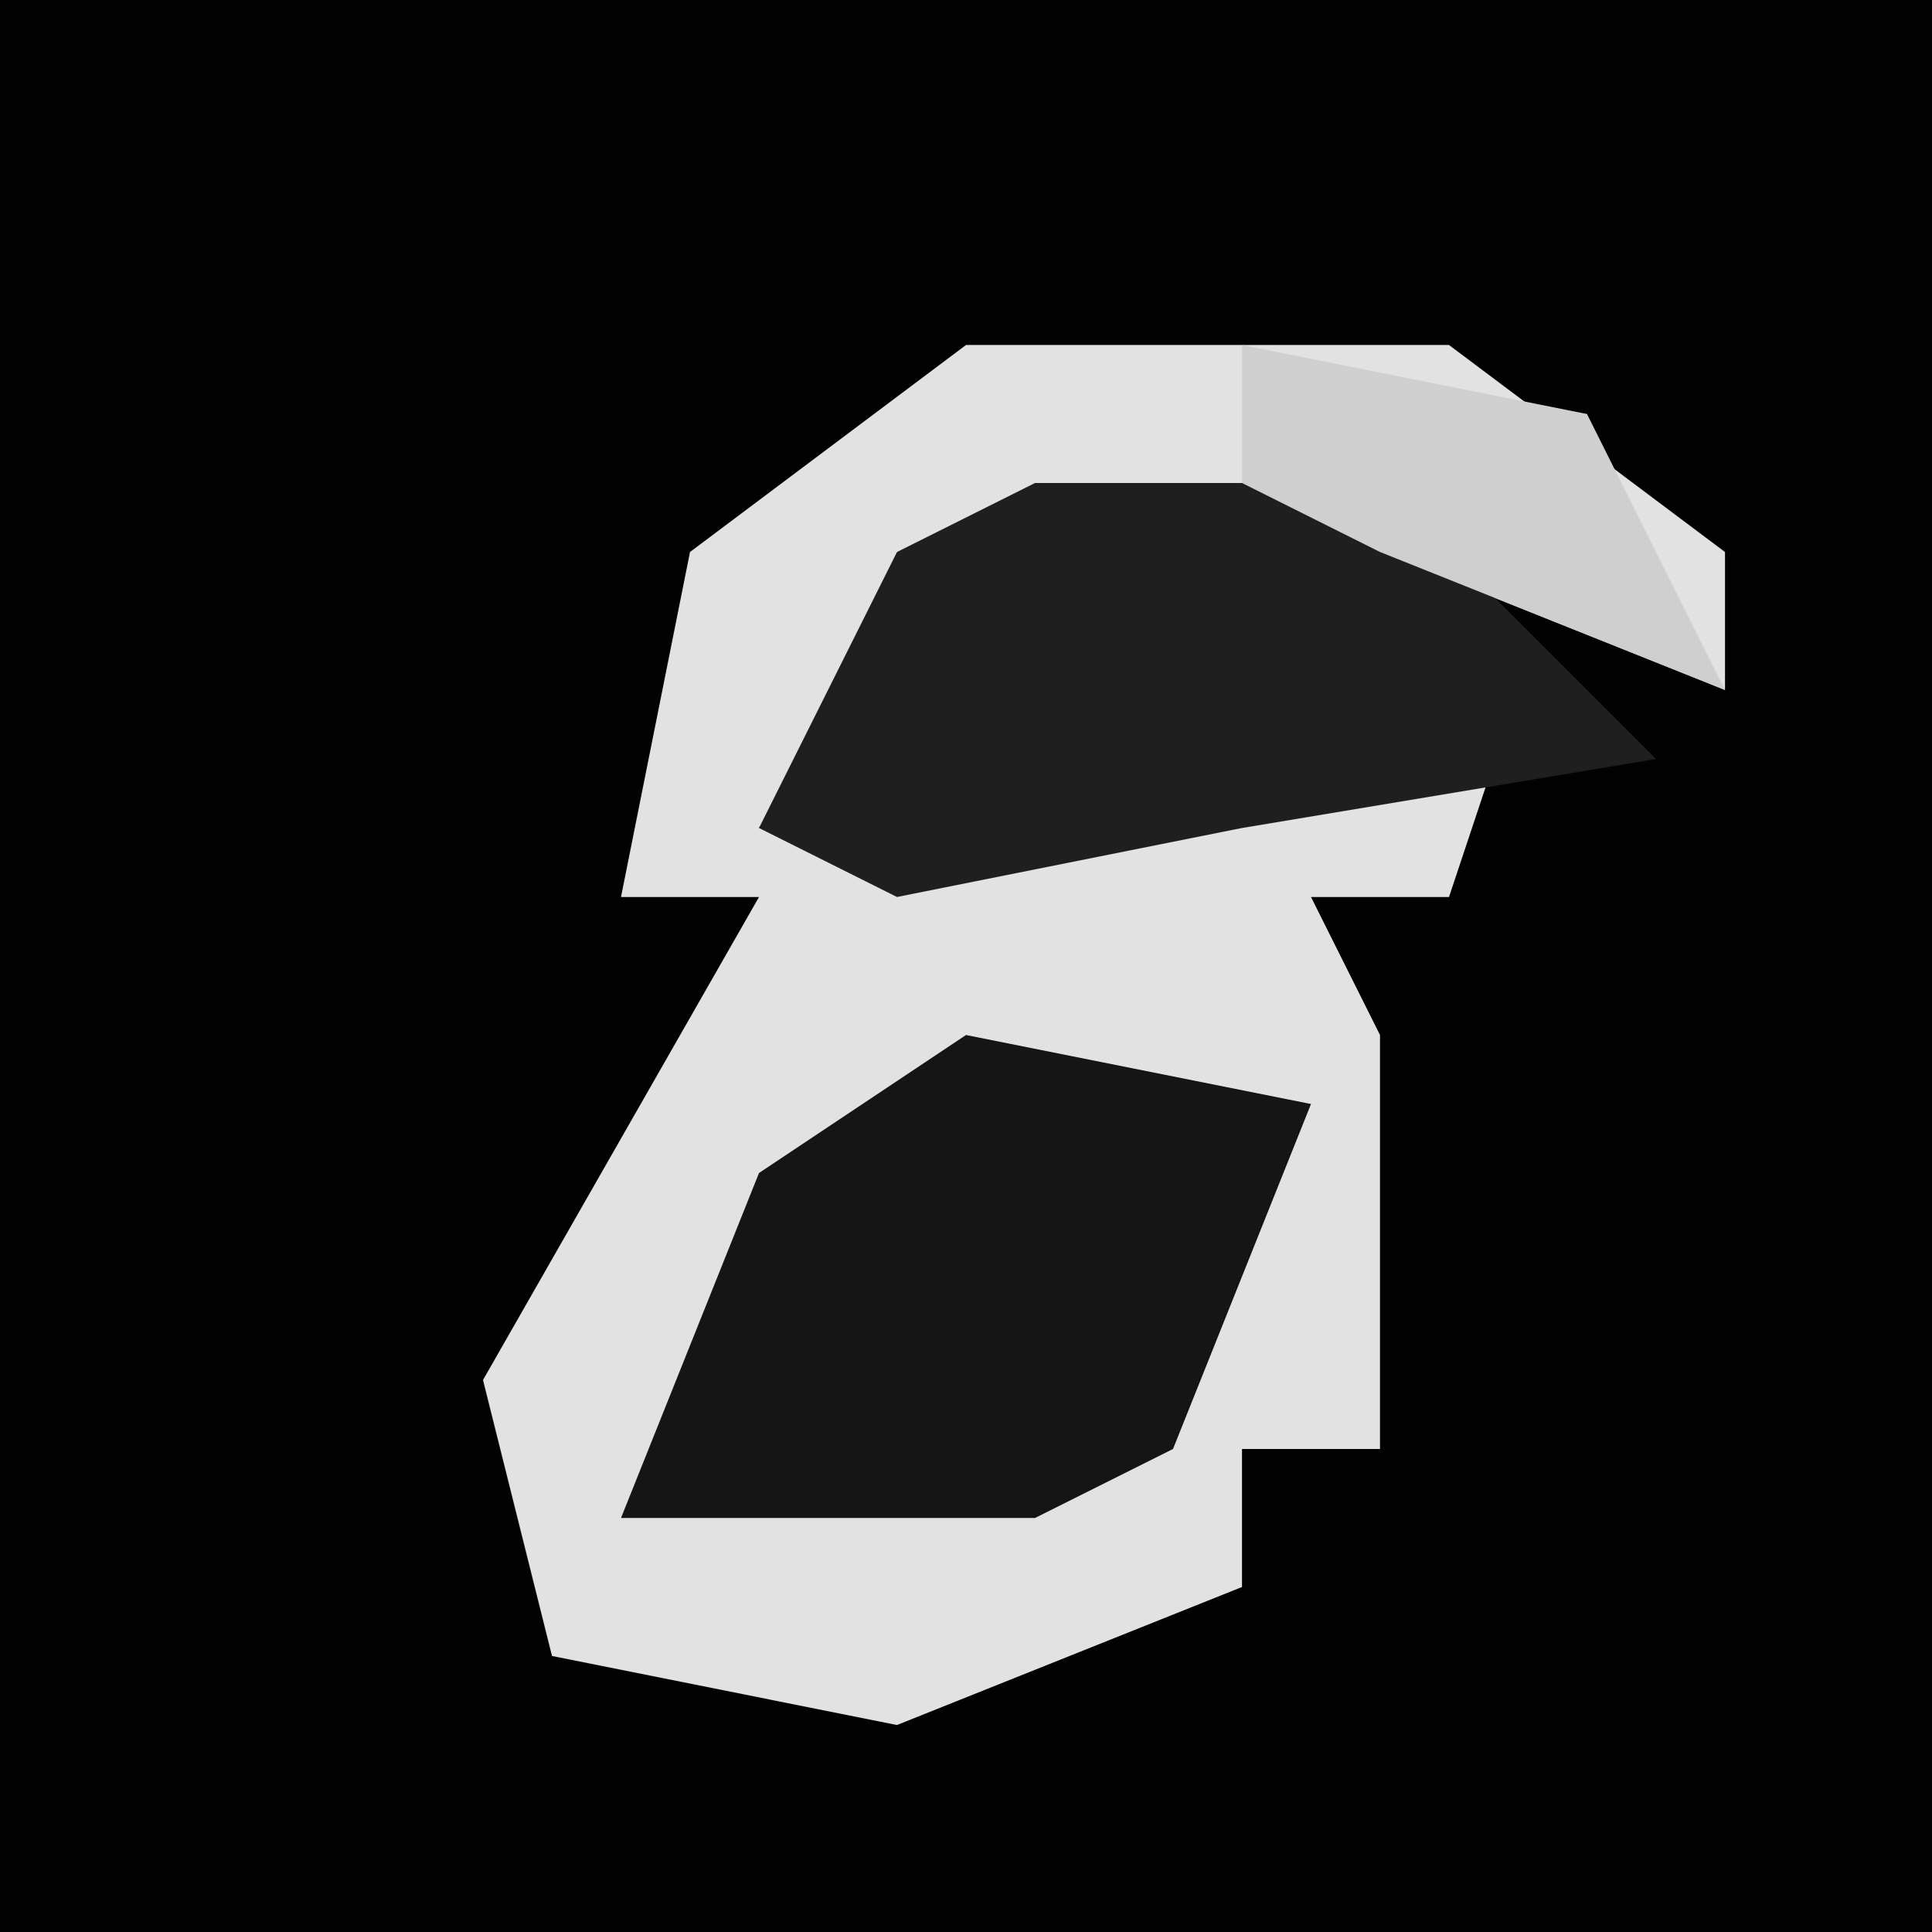 <?xml version="1.0" encoding="UTF-8"?>
<svg version="1.1" xmlns="http://www.w3.org/2000/svg" width="28" height="28">
<path d="M0,0 L28,0 L28,28 L0,28 Z " fill="#020202" transform="translate(0,0)"/>
<path d="M0,0 L7,0 L11,3 L11,5 L6,3 L-1,4 L-3,7 L4,6 L8,5 L7,8 L5,8 L6,10 L6,16 L4,16 L4,18 L-1,20 L-6,19 L-7,15 L-3,8 L-5,8 L-4,3 Z " fill="#E2E2E2" transform="translate(14,5)"/>
<path d="M0,0 L5,1 L3,6 L1,7 L-5,7 L-3,2 Z " fill="#151515" transform="translate(14,15)"/>
<path d="M0,0 L5,0 L9,4 L3,5 L-2,6 L-4,5 L-2,1 Z " fill="#1F1F1F" transform="translate(15,7)"/>
<path d="M0,0 L5,1 L7,5 L2,3 L0,2 Z " fill="#CFCFCF" transform="translate(18,5)"/>
</svg>
